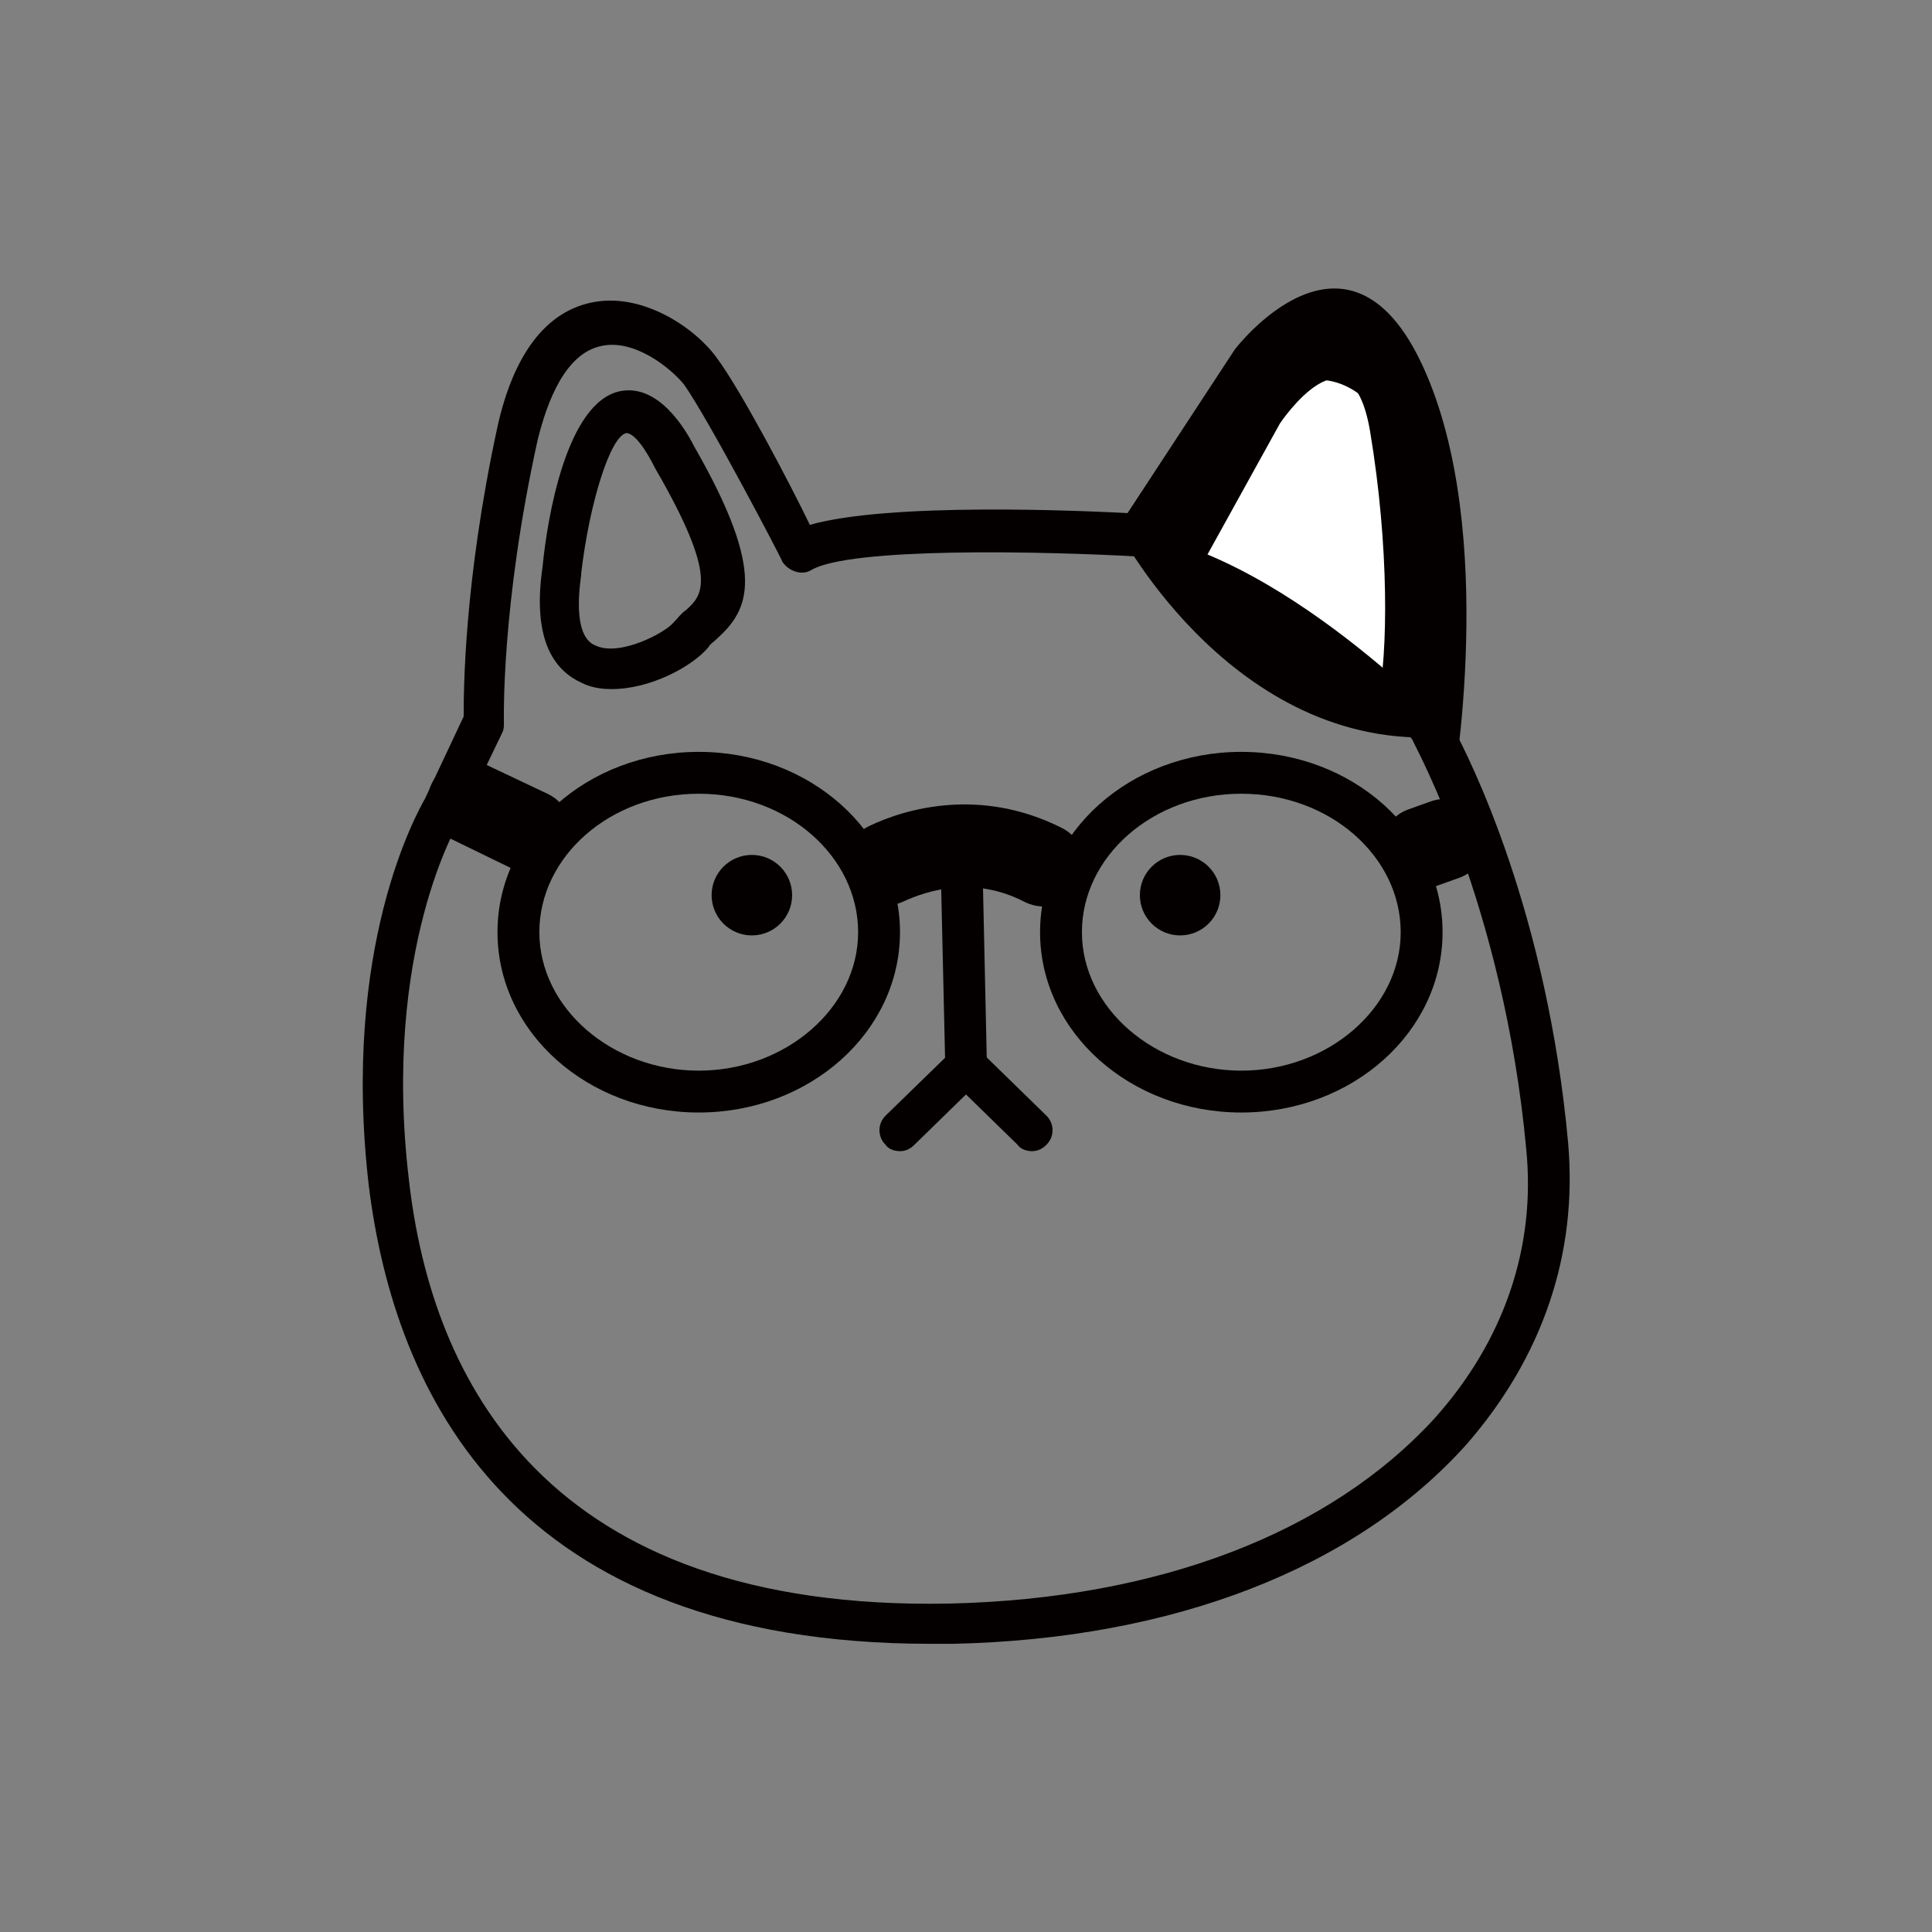 <?xml version="1.0" encoding="utf-8"?>
<!-- Generator: Adobe Illustrator 20.1.0, SVG Export Plug-In . SVG Version: 6.00 Build 0)  -->
<svg version="1.1" id="圖層_1" xmlns="http://www.w3.org/2000/svg" xmlns:xlink="http://www.w3.org/1999/xlink" x="0px" y="0px"
	 viewBox="0 0 120 120" style="enable-background:new 0 0 120 120;" xml:space="preserve">
<rect x="0" y="0" width="120" height="120" fill="#808080" stroke="none"/>
<style type="text/css">
	.st0{fill:#040000;}
	.st1{fill:#FFFFFF;}
</style>
<g>
	<path class="st0" d="M38,42.8c-0.7,0-1.3-0.1-1.9-0.4c-1.5-0.7-3.1-2.4-2.4-7.2c0.3-3.1,1.5-10.2,4.8-10.9c2.4-0.5,4.1,2.4,4.6,3.4
		c4.6,8,3.4,10.2,1.4,12c-0.2,0.2-0.4,0.3-0.5,0.5C43,41.4,40.4,42.8,38,42.8z M38.9,26.9L38.9,26.9c-1,0.2-2.3,4.4-2.8,8.7
		c0,0,0,0,0,0.1c-0.2,1.4-0.4,3.9,0.9,4.4c1.5,0.7,4.3-0.8,4.8-1.4c0.3-0.3,0.5-0.6,0.8-0.8c1-0.9,2.1-1.9-1.9-8.8
		C39.6,26.9,39,26.9,38.9,26.9z M34.9,35.5L34.9,35.5L34.9,35.5z"/>
	<path class="st0" d="M68.9,33.6l7.8-11.9c0,0,7-9.2,11.7,1.1s1.8,26.5,1.8,26.5S81.8,35.8,68.9,33.6z"/>
	<path class="st1" d="M74.8,34.8l4.7-8.5c0,0,4.4-6.6,5.6,0.5c1.2,7.2,1.1,13.8,0.5,16.7C85.6,43.5,78.4,35.9,74.8,34.8z"/>
	<path class="st0" d="M69.5,33c0,0,7.4,14.2,20.9,12.7C90.4,45.7,79.3,33.8,69.5,33z"/>
	<path class="st0" d="M57.8,102.1c-26,0-33.3-15.5-34.9-28.5c-1.7-14.8,3-23.1,3.5-24l2.4-5.1c0-1.5,0-8.3,2.1-18
		c1-4.5,3-7.1,5.8-7.7c3.2-0.7,6.5,1.6,7.8,3.4c1.5,2,4.6,7.9,5.8,10.4c4.9-1.4,16.8-0.9,20.3-0.7c0.7-1.1,2.2-3.3,5.3-7.5
		c1.7-2.2,3.6-3.4,5.7-3.5c2.9-0.1,5,2,5.1,2.1c0.1,0.1,0.1,0.1,0.2,0.2c4.5,7.6,3.5,19.4,3.3,21.9c1.1,2,5.9,11.6,7.2,25.9
		c0.6,6.9-1.6,13.3-6.3,18.7c-6.9,7.7-18.2,12.1-31.9,12.4C58.7,102.1,58.2,102.1,57.8,102.1z M28.6,50.9c-0.1,0.1-4.9,8.1-3.2,22.4
		c1.4,12.3,8.4,26.8,33.6,26.3c13-0.3,23.6-4.4,30.1-11.5c4.3-4.8,6.3-10.6,5.7-16.7c-1.4-15.2-7-25.2-7-25.3
		c-0.1-0.2-0.2-0.5-0.2-0.8c0-0.1,1.6-13-2.8-20.5c-0.3-0.3-1.5-1.3-3.1-1.2c-1.3,0.1-2.5,0.9-3.7,2.5c-4.3,5.7-5.5,7.8-5.5,7.8
		c-0.2,0.4-0.7,0.7-1.2,0.7c-6.8-0.4-18.5-0.6-20.9,0.8c-0.3,0.2-0.7,0.2-1,0.1c-0.3-0.1-0.6-0.3-0.8-0.6c0-0.1-4.5-8.7-6.1-11
		c-0.8-1-3.1-2.9-5.2-2.4c-2.2,0.5-3.3,3.4-3.9,5.8c-2.3,10.4-2.1,17.5-2.1,17.6c0,0.2,0,0.4-0.1,0.6l-2.6,5.4
		C28.7,50.8,28.6,50.8,28.6,50.9z M27.5,50.2L27.5,50.2L27.5,50.2z"/>
	<path class="st0" d="M43.4,69.1c-6.9,0-12.5-5-12.5-11.2s5.6-11.2,12.5-11.2s12.5,5,12.5,11.2S50.3,69.1,43.4,69.1z M43.4,49.3
		c-5.5,0-9.9,3.9-9.9,8.6s4.5,8.6,9.9,8.6s9.9-3.9,9.9-8.6S48.9,49.3,43.4,49.3z"/>
	<path class="st0" d="M77.1,69.1c-6.9,0-12.5-5-12.5-11.2s5.6-11.2,12.5-11.2s12.5,5,12.5,11.2S84,69.1,77.1,69.1z M77.1,49.3
		c-5.5,0-9.9,3.9-9.9,8.6s4.5,8.6,9.9,8.6s9.9-3.9,9.9-8.6S82.6,49.3,77.1,49.3z"/>
	<path class="st0" d="M32.8,54.1c-0.4,0-0.7-0.1-1.1-0.2L28,52.1c-1.3-0.6-1.8-2.1-1.2-3.4c0.6-1.3,2.1-1.8,3.4-1.2l3.8,1.8
		c1.3,0.6,1.8,2.1,1.2,3.4C34.7,53.5,33.8,54.1,32.8,54.1z"/>
	<path class="st0" d="M88.4,55.2c-1,0-2-0.6-2.4-1.6c-0.5-1.3,0.1-2.8,1.4-3.3l1.4-0.5c1.3-0.5,2.8,0.1,3.3,1.4
		c0.5,1.3-0.1,2.8-1.4,3.3L89.3,55C89,55.1,88.7,55.2,88.4,55.2z"/>
	<path class="st0" d="M64.8,56.3c-0.4,0-0.8-0.1-1.2-0.3c-3.1-1.6-6-0.7-7.5,0c-1.3,0.6-2.8,0-3.4-1.3c-0.6-1.3,0-2.8,1.3-3.4
		c2.3-1.1,6.9-2.4,11.9,0.1c1.3,0.6,1.8,2.2,1.1,3.4C66.7,55.8,65.8,56.3,64.8,56.3z"/>
	<circle class="st0" cx="46.7" cy="55.6" r="2.5"/>
	<circle class="st0" cx="73.3" cy="55.6" r="2.5"/>
	<path class="st0" d="M55.9,71.5c-0.3,0-0.7-0.1-0.9-0.4c-0.5-0.5-0.5-1.3,0-1.8l3.7-3.6l-0.3-13.1c0-0.7,0.5-1.3,1.3-1.3
		c0.7,0,1.3,0.5,1.3,1.3l0.3,13.6c0,0.4-0.1,0.7-0.4,0.9l-4.1,4C56.5,71.4,56.2,71.5,55.9,71.5z"/>
	<path class="st0" d="M64.1,71.5c-0.3,0-0.7-0.1-0.9-0.4l-4.1-4c-0.5-0.5-0.5-1.3,0-1.8c0.5-0.5,1.3-0.5,1.8,0l4.1,4
		c0.5,0.5,0.5,1.3,0,1.8C64.7,71.4,64.4,71.5,64.1,71.5z"/>
</g>
</svg>
